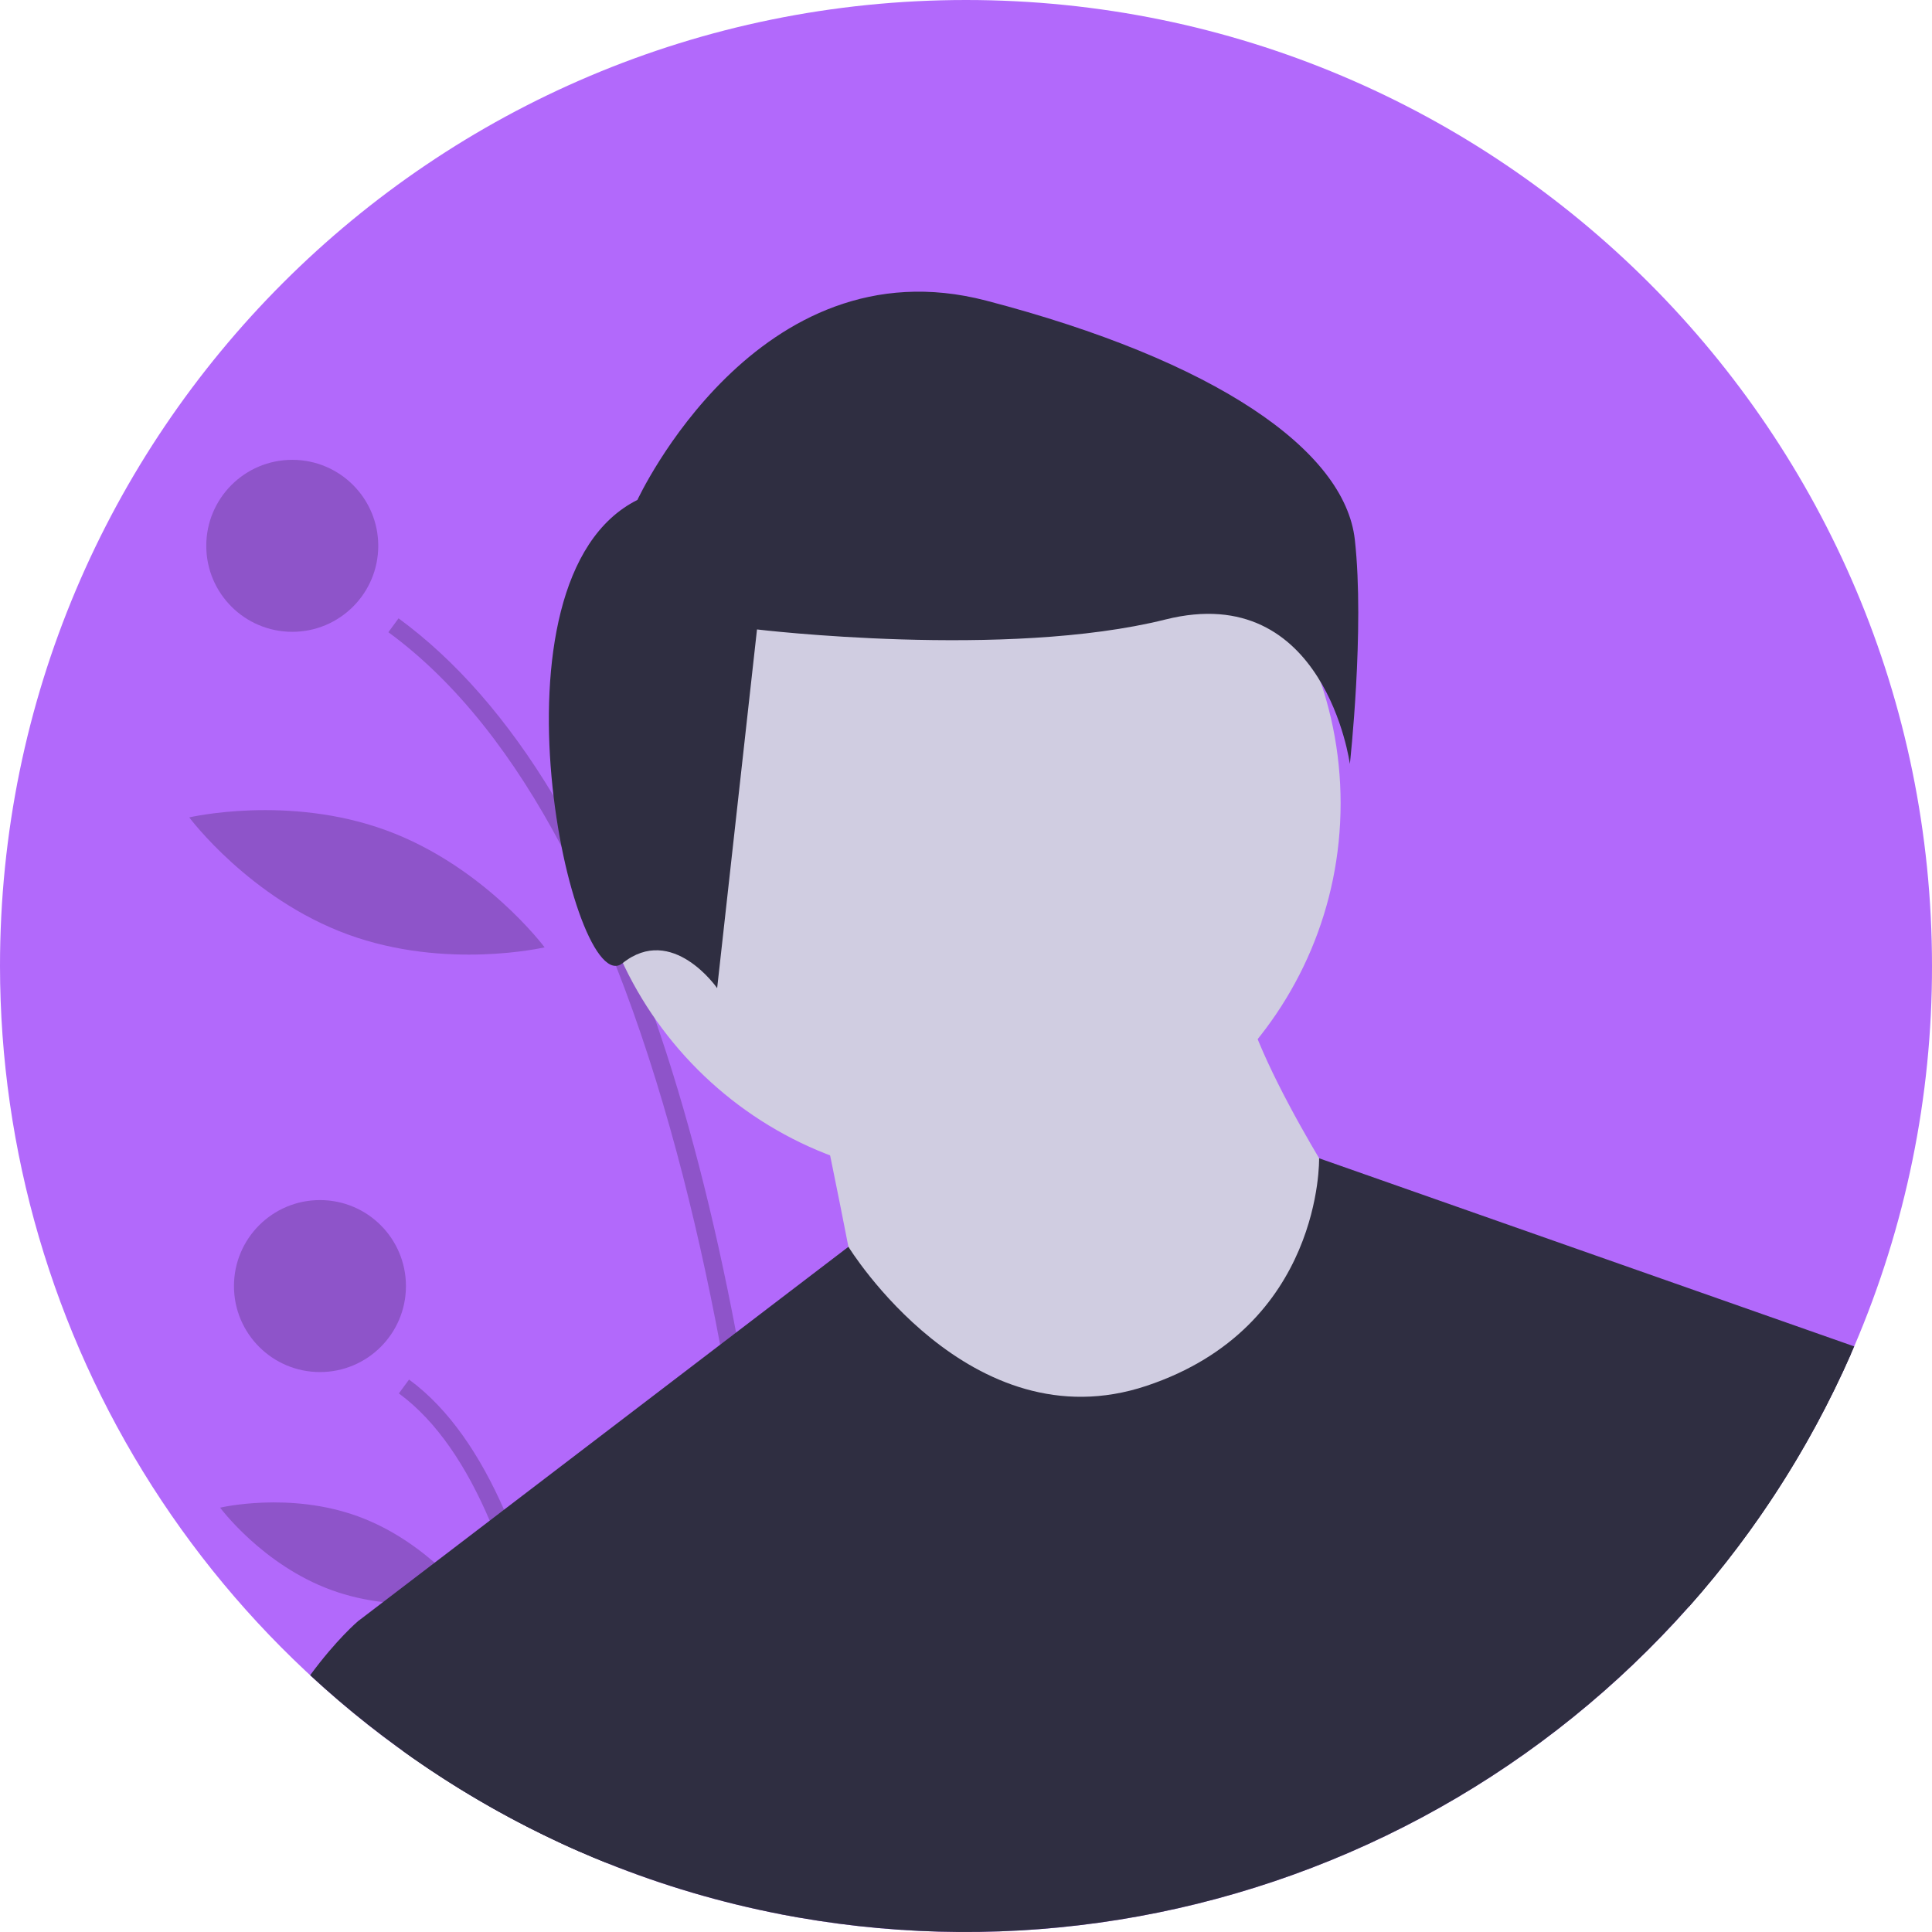 <svg width="315" height="315" viewBox="0 0 315 315" fill="none" xmlns="http://www.w3.org/2000/svg">
<g clip-path="url(#clip0_1_5)">
<path d="M315 157.5C315.028 178.821 310.712 199.924 302.316 219.521L301.794 220.724C287.592 253.034 262.965 279.649 231.851 296.312C200.738 312.974 164.936 318.723 130.17 312.637C129.225 312.47 128.28 312.296 127.337 312.116C117.595 310.227 108.056 307.414 98.848 303.714C97.352 303.113 95.867 302.49 94.393 301.845C93.386 301.407 92.38 300.955 91.383 300.49C64.104 287.847 41.008 267.669 24.818 242.335C8.627 217.001 0.016 187.566 0 157.5C0 70.516 70.516 0 157.5 0C244.484 0 315 70.516 315 157.5Z" fill="#B269FB"/>
<path opacity="0.2" d="M130.17 312.637C129.225 312.47 128.28 312.296 127.337 312.116C126.722 294.264 124.611 257.624 117.412 219.251C113.475 198.25 108.009 176.722 100.427 157.477C97.83 150.818 94.863 144.309 91.541 137.98C83.88 123.512 74.589 111.331 63.322 103.079L64.98 100.814C74.351 107.682 82.773 117.325 90.246 129.742C92.487 133.46 94.64 137.427 96.704 141.643C98.918 146.153 101.028 150.942 103.037 156.009C104.318 159.233 105.556 162.57 106.751 166.018C111.951 180.99 116.371 198.073 120.012 217.266C120.818 221.506 121.586 225.851 122.314 230.299C127.957 264.768 129.658 296.636 130.17 312.637Z" fill="black"/>
<path opacity="0.2" d="M94.393 301.845C93.386 301.407 92.38 300.955 91.383 300.489C90.409 289.912 88.619 276.79 85.348 264.334C83.915 258.74 82.076 253.258 79.845 247.932C76.113 239.195 71.28 231.767 65.032 227.187L66.691 224.927C73.233 229.717 78.279 237.289 82.18 246.147C86.574 256.129 89.505 267.745 91.457 278.845C92.906 287.088 93.82 295.052 94.393 301.845Z" fill="black"/>
<path opacity="0.2" d="M47.651 103.014C55.395 103.014 61.672 96.736 61.672 88.993C61.672 81.25 55.395 74.972 47.651 74.972C39.908 74.972 33.631 81.25 33.631 88.993C33.631 96.736 39.908 103.014 47.651 103.014Z" fill="black"/>
<path opacity="0.2" d="M52.167 223.706C59.91 223.706 66.187 217.428 66.187 209.685C66.187 201.942 59.91 195.665 52.167 195.665C44.423 195.665 38.146 201.942 38.146 209.685C38.146 217.428 44.423 223.706 52.167 223.706Z" fill="black"/>
<path opacity="0.2" d="M103.314 112.543C100.341 129.317 106.904 144.506 106.904 144.506C106.904 144.506 118.288 132.498 121.261 115.724C124.234 98.95 117.671 83.762 117.671 83.762C117.671 83.762 106.287 95.769 103.314 112.543Z" fill="black"/>
<path opacity="0.2" d="M56.718 152.361C72.717 158.211 88.794 154.457 88.794 154.457C88.794 154.457 78.931 141.217 62.932 135.367C46.932 129.516 30.855 133.271 30.855 133.271C30.855 133.271 40.718 146.51 56.718 152.361Z" fill="black"/>
<path opacity="0.2" d="M54.005 259.238C65.219 263.339 76.503 260.664 76.503 260.664C76.503 260.664 69.606 251.34 58.392 247.24C47.178 243.139 35.893 245.814 35.893 245.814C35.893 245.814 42.79 255.137 54.005 259.238Z" fill="black"/>
<path d="M157.177 192.378C191.088 192.378 218.578 164.887 218.578 130.976C218.578 97.065 191.088 69.574 157.177 69.574C123.265 69.574 95.775 97.065 95.775 130.976C95.775 164.887 123.265 192.378 157.177 192.378Z" fill="#D0CDE1"/>
<path d="M133.192 177.987C133.192 177.987 140.867 214.444 140.867 218.282C140.867 222.119 177.324 239.389 177.324 239.389L209.944 233.632L221.457 199.094C221.457 199.094 202.269 170.312 202.269 158.799L133.192 177.987Z" fill="#D0CDE1"/>
<path d="M302.316 219.521L301.794 220.724C287.592 253.034 262.965 279.649 231.851 296.312C200.738 312.974 164.936 318.723 130.17 312.637C129.225 312.47 128.28 312.296 127.337 312.116C117.595 310.227 108.056 307.414 98.848 303.714C97.352 303.113 95.867 302.49 94.393 301.845C93.386 301.407 92.38 300.955 91.383 300.489C82.344 296.302 73.724 291.266 65.637 285.448L58.359 264.334L62.45 261.212L70.866 254.787L79.845 247.932L82.18 246.147L117.412 219.251L120.012 217.266L138.325 203.287L138.33 203.282C138.33 203.282 158.134 235.551 186.917 225.957C215.7 216.362 215.071 188.851 215.071 188.851L302.316 219.521Z" fill="#2F2E41"/>
<path d="M103.929 81.507C103.929 81.507 123.424 39.268 160.789 49.015C198.154 58.763 219.274 73.384 220.898 88.005C222.523 102.626 220.086 124.558 220.086 124.558C220.086 124.558 216.024 94.503 190.031 101.002C164.038 107.5 123.424 102.626 123.424 102.626L116.926 161.111C116.926 161.111 109.615 150.551 101.492 157.049C93.37 163.547 77.936 94.503 103.929 81.507Z" fill="#2F2E41"/>
<path d="M98.848 303.714C97.352 303.113 95.867 302.49 94.393 301.846C93.386 301.407 92.38 300.955 91.383 300.49C76.434 293.558 62.662 284.328 50.568 273.137C54.85 267.303 58.359 264.334 58.359 264.334H87.142L91.457 278.845L98.848 303.714Z" fill="#2F2E41"/>
<path d="M277.102 216.362L301.794 220.724C295.186 235.777 286.262 249.703 275.345 261.995L277.102 216.362Z" fill="#2F2E41"/>
</g>
<defs>
<clipPath id="clip0_1_5">
<rect width="315" height="315" fill="white"/>
</clipPath>
</defs>
</svg>

